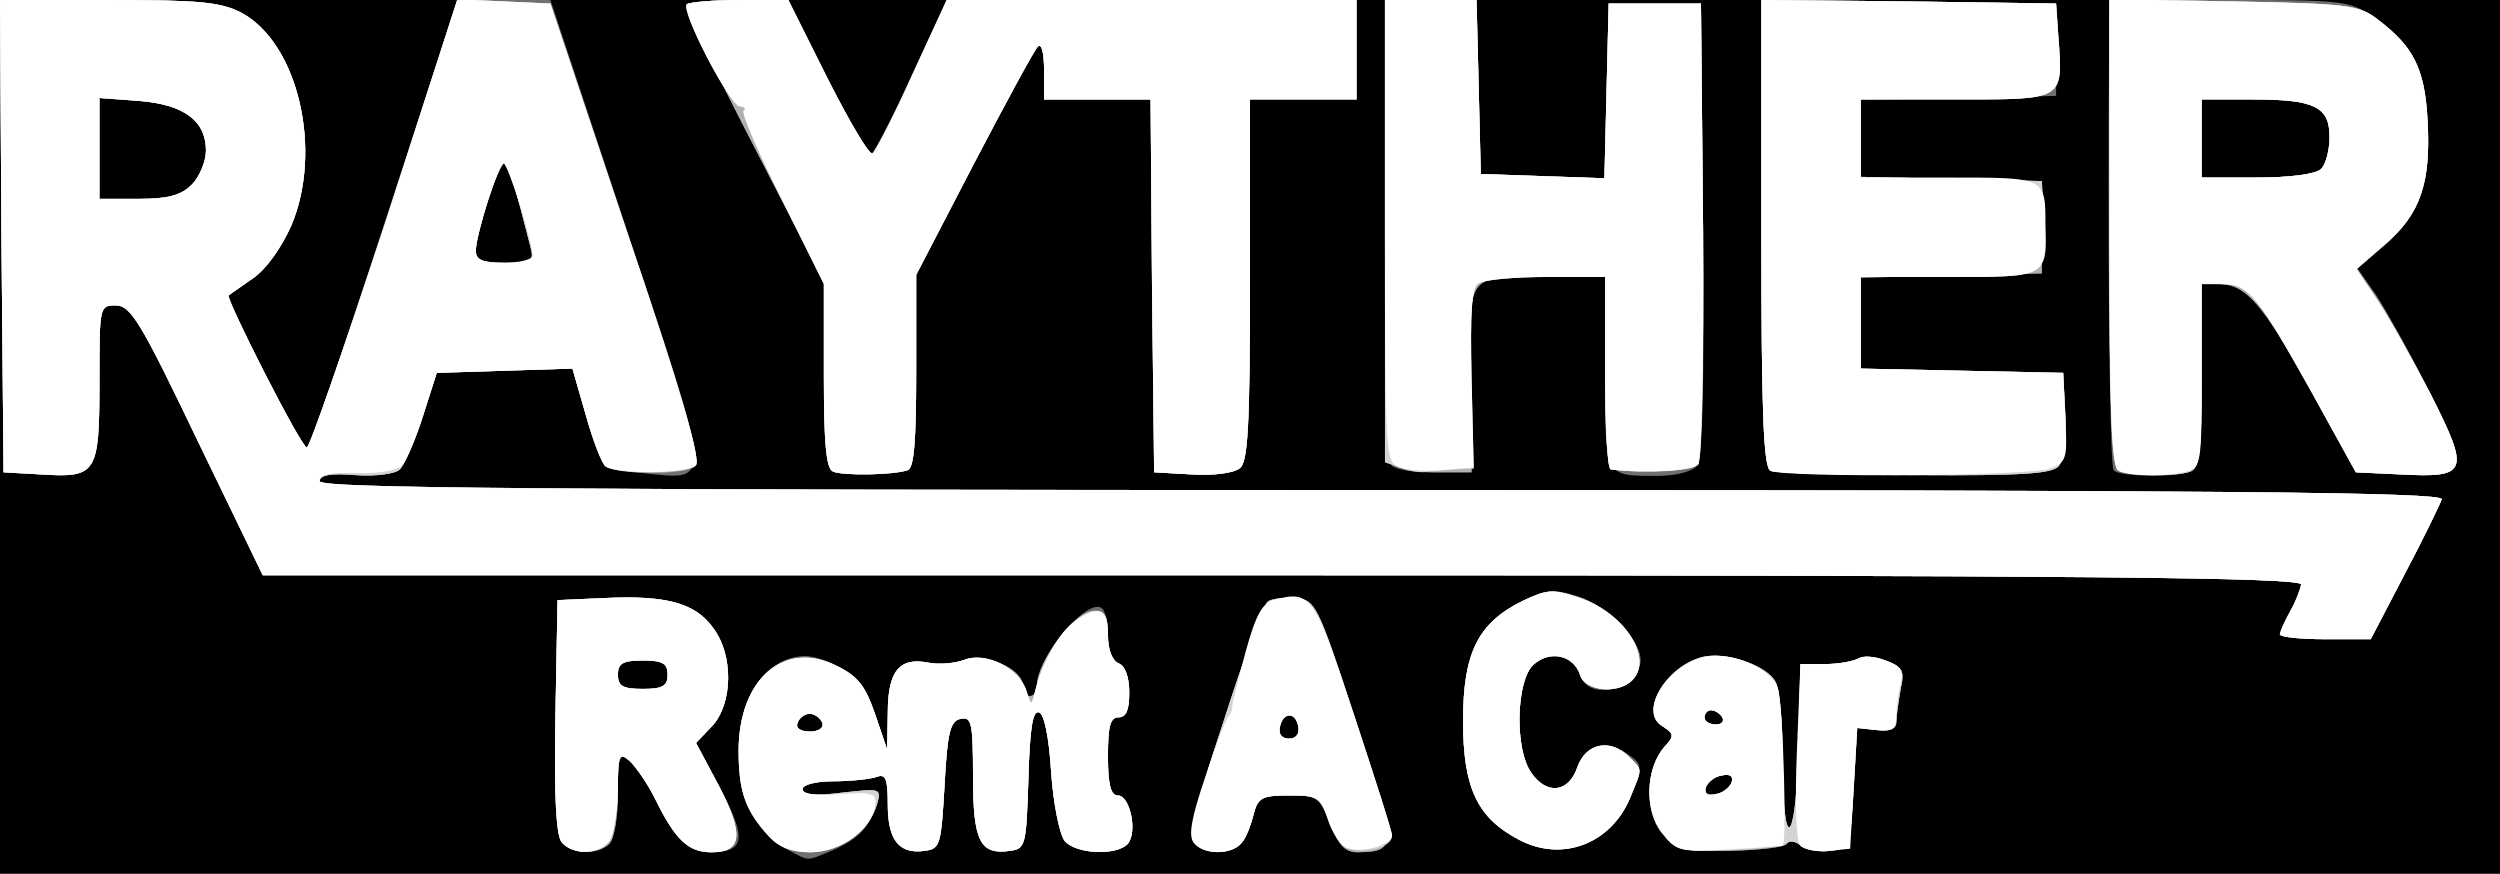 <!DOCTYPE svg PUBLIC "-//W3C//DTD SVG 20010904//EN" "http://www.w3.org/TR/2001/REC-SVG-20010904/DTD/svg10.dtd">
<svg version="1.0" xmlns="http://www.w3.org/2000/svg" width="352px" height="123px" viewBox="0 0 3520 1230" preserveAspectRatio="xMidYMid meet">
<rect x="0" y="0" width="3520" height="1230" fill="#333333" stroke="none"/>
<g id="layer101" fill="#000000" stroke="none">
 <path d="M0 615 l0 -615 1760 0 1760 0 0 615 0 615 -1760 0 -1760 0 0 -615z"/>
 </g>
<g id="layer102" fill="#71706f" stroke="none">
 <path d="M1110 1197 c-95 -48 -93 -238 2 -270 21 -6 37 -4 65 10 31 15 41 28 55 68 l17 50 1 -51 c0 -59 16 -79 57 -71 15 3 38 1 51 -4 28 -11 82 13 82 36 0 8 5 15 10 15 6 0 10 -6 10 -13 0 -40 69 -125 91 -111 5 3 9 20 9 39 0 20 6 35 15 39 9 3 15 19 15 41 0 24 -4 35 -15 35 -12 0 -15 13 -15 55 0 40 4 55 14 55 17 0 28 51 14 68 -15 17 -73 15 -89 -4 -7 -9 -16 -52 -19 -97 -3 -50 -10 -82 -17 -84 -9 -3 -13 22 -15 94 -3 94 -4 98 -26 101 -42 6 -52 -13 -52 -105 0 -75 -2 -84 -17 -81 -15 3 -19 18 -23 93 -5 85 -6 90 -28 93 -36 5 -52 -15 -52 -65 0 -37 -3 -44 -16 -39 -9 3 -36 6 -60 6 -26 0 -44 5 -44 11 0 8 17 10 56 5 54 -6 55 -6 49 16 -11 33 -26 49 -62 65 -39 16 -32 16 -63 0z m48 -179 c-3 -7 -11 -13 -18 -13 -7 0 -15 6 -17 13 -3 7 4 12 17 12 13 0 20 -5 18 -12z"/>
 <path d="M791 1186 c-8 -9 -11 -65 -9 -177 l3 -164 67 -3 c86 -4 127 7 152 42 29 39 28 106 -1 138 l-23 24 34 64 c38 71 35 90 -14 90 -31 0 -49 -18 -78 -76 -11 -22 -28 -46 -36 -53 -14 -12 -16 -7 -16 46 0 33 -5 64 -12 71 -16 16 -53 15 -67 -2z m149 -236 c0 -16 -7 -20 -35 -20 -28 0 -35 4 -35 20 0 16 7 20 35 20 28 0 35 -4 35 -20z"/>
 <path d="M1682 1187 c-8 -10 2 -55 41 -172 28 -88 56 -163 62 -168 5 -4 23 -6 39 -5 28 3 31 7 84 171 60 180 60 186 4 187 -18 0 -27 -9 -39 -40 -15 -38 -18 -40 -58 -40 -38 0 -44 3 -50 27 -4 16 -11 34 -17 40 -14 17 -53 17 -66 0z m146 -164 c-4 -22 -22 -20 -26 1 -2 10 3 16 13 16 10 0 15 -7 13 -17z"/>
 <path d="M2140 1183 c-60 -31 -80 -73 -80 -168 0 -96 21 -138 84 -169 32 -16 44 -17 76 -7 41 12 90 61 90 90 0 41 -73 60 -85 22 -9 -29 -43 -36 -66 -15 -24 22 -27 118 -3 152 22 32 53 28 65 -8 12 -33 42 -40 74 -16 17 12 17 16 3 52 -28 70 -96 99 -158 67z"/>
 <path d="M2339 1172 c-24 -31 -22 -91 5 -121 14 -15 13 -18 -4 -29 -32 -20 6 -84 57 -97 33 -8 91 12 103 35 6 10 10 59 10 109 0 137 19 123 22 -16 l3 -118 35 0 c19 0 40 -4 47 -8 6 -4 23 -3 38 3 24 9 27 14 21 41 -3 18 -6 38 -6 46 0 9 -9 13 -27 11 l-28 -3 -5 85 c-5 84 -5 85 -33 88 -16 2 -34 -2 -42 -8 -7 -6 -16 -7 -19 -2 -3 5 -39 9 -81 10 -70 1 -76 -1 -96 -26z m99 -70 c3 -9 -2 -13 -14 -10 -9 1 -19 9 -22 16 -3 9 2 13 14 10 9 -1 19 -9 22 -16z m-13 -92 c-3 -5 -10 -10 -16 -10 -5 0 -9 5 -9 10 0 6 7 10 16 10 8 0 12 -4 9 -10z"/>
 <path d="M3210 893 c1 -5 7 -19 15 -33 8 -14 14 -31 15 -37 0 -10 -294 -13 -1435 -13 l-1435 0 -92 -190 c-80 -167 -94 -190 -115 -190 -23 0 -23 1 -23 109 0 128 -4 134 -82 129 l-53 -3 -3 -333 -2 -332 153 0 c129 0 158 3 187 18 80 43 115 194 70 300 -14 31 -35 61 -54 74 -17 12 -32 22 -34 24 -5 3 102 214 110 214 4 0 53 -142 109 -315 l103 -315 65 0 66 0 107 322 c121 362 121 354 31 345 -29 -3 -56 -8 -61 -11 -5 -3 -17 -35 -27 -71 l-19 -66 -96 3 -95 3 -20 62 c-11 34 -25 67 -32 74 -6 6 -33 10 -62 8 -36 -3 -51 0 -51 9 0 9 306 12 1496 12 1191 0 1495 3 1492 13 -2 6 -25 54 -52 105 l-48 92 -64 0 c-35 0 -64 -3 -64 -7z m-2463 -545 c-24 -94 -31 -118 -37 -118 -8 0 -40 100 -40 123 0 13 9 17 41 17 38 0 41 -2 36 -22z m-477 -88 c11 -11 20 -33 20 -48 0 -42 -31 -65 -95 -70 l-55 -4 0 71 0 71 55 0 c42 0 60 -5 75 -20z"/>
 <path d="M1173 664 c-10 -4 -13 -41 -13 -136 l0 -131 -99 -192 c-55 -106 -97 -195 -94 -199 4 -3 37 -6 75 -6 l68 0 55 110 c30 61 58 110 60 110 3 0 29 -49 57 -110 l51 -110 288 0 289 0 0 70 0 70 -75 0 -75 0 0 254 c0 207 -3 256 -14 265 -8 7 -37 11 -68 9 l-53 -3 -3 -262 -2 -263 -75 0 -75 0 0 -42 c0 -25 -4 -38 -9 -32 -5 5 -45 79 -90 165 l-81 156 0 136 c0 99 -3 136 -12 139 -20 7 -91 8 -105 2z"/>
 <path d="M1960 656 c-6 -6 -10 -132 -10 -333 l0 -323 65 0 64 0 3 123 3 122 87 3 87 3 3 -123 3 -123 65 0 65 0 3 319 c2 227 -1 323 -9 332 -6 8 -30 14 -54 14 -77 0 -75 4 -75 -146 l0 -134 -79 0 c-119 0 -112 -9 -110 144 l1 131 -51 0 c-28 1 -56 -4 -61 -9z"/>
 <path d="M2493 663 c-10 -4 -13 -80 -13 -334 l0 -329 208 2 207 3 0 65 0 65 -137 3 -138 3 0 54 0 54 128 3 127 3 0 65 0 65 -127 3 -128 3 0 64 0 64 143 3 142 3 3 58 c2 35 -2 64 -9 73 -9 11 -49 14 -203 13 -105 0 -197 -3 -203 -6z"/>
 <path d="M2976 662 c-5 -8 -8 -223 -7 -504 l1 -158 169 0 c158 0 170 1 201 23 57 38 74 70 78 146 5 89 -10 132 -59 175 l-40 34 27 38 c14 22 48 82 75 136 57 114 54 121 -41 116 l-63 -3 -63 -115 c-68 -123 -92 -150 -130 -150 l-24 0 0 129 c0 108 -3 130 -16 135 -23 9 -102 7 -108 -2z m292 -424 c7 -7 12 -27 12 -45 0 -43 -21 -53 -109 -53 l-71 0 0 55 0 55 78 0 c47 0 83 -5 90 -12z"/>
 </g>
<g id="layer103" fill="#b1b1b0" stroke="none">
 <path d="M791 1186 c-8 -9 -11 -65 -9 -177 l3 -164 67 -3 c86 -4 127 7 152 42 29 38 28 106 -1 138 l-23 24 32 60 c36 69 33 94 -10 94 -33 0 -51 -17 -80 -76 -11 -22 -28 -46 -36 -53 -14 -12 -16 -7 -16 46 0 33 -5 64 -12 71 -16 16 -53 15 -67 -2z m149 -236 c0 -16 -7 -20 -35 -20 -28 0 -35 4 -35 20 0 16 7 20 35 20 28 0 35 -4 35 -20z"/>
 <path d="M1083 1178 c-34 -37 -43 -64 -43 -121 0 -101 64 -156 137 -120 31 15 41 28 55 68 l17 50 1 -51 c0 -59 16 -79 57 -71 15 3 38 1 51 -4 28 -11 82 13 82 36 0 8 5 15 10 15 6 0 10 -7 10 -15 0 -35 54 -105 82 -105 14 0 18 8 18 34 0 21 6 36 15 40 9 3 15 19 15 41 0 24 -4 35 -15 35 -12 0 -15 13 -15 55 0 40 4 55 14 55 17 0 28 51 14 68 -15 17 -73 15 -89 -4 -7 -9 -16 -52 -19 -97 -3 -50 -10 -82 -17 -84 -9 -3 -13 22 -15 94 -3 94 -4 98 -26 101 -42 6 -52 -13 -52 -105 0 -75 -2 -84 -17 -81 -15 3 -19 18 -23 93 -5 85 -6 90 -28 93 -36 5 -52 -15 -52 -65 0 -37 -3 -44 -16 -39 -9 3 -36 6 -60 6 -26 0 -44 5 -44 11 0 8 17 10 56 5 54 -6 55 -6 49 16 -11 38 -52 68 -94 68 -26 0 -44 -7 -58 -22z m75 -160 c-3 -7 -11 -13 -18 -13 -7 0 -15 6 -17 13 -3 7 4 12 17 12 13 0 20 -5 18 -12z"/>
 <path d="M1682 1187 c-8 -10 2 -55 41 -172 28 -88 56 -163 62 -168 5 -4 23 -6 39 -5 28 3 31 7 84 171 60 180 60 186 4 187 -18 0 -27 -9 -39 -40 -15 -38 -18 -40 -58 -40 -38 0 -44 3 -50 27 -4 16 -11 34 -17 40 -14 17 -53 17 -66 0z m146 -164 c-4 -22 -22 -20 -26 1 -2 10 3 16 13 16 10 0 15 -7 13 -17z"/>
 <path d="M2140 1183 c-60 -31 -80 -73 -80 -168 0 -96 21 -138 84 -169 34 -16 42 -17 78 -5 65 21 107 86 76 117 -20 20 -66 15 -73 -7 -9 -29 -43 -36 -66 -15 -24 22 -27 118 -3 152 22 32 53 28 65 -8 12 -34 47 -41 73 -14 19 19 19 14 1 58 -27 64 -95 90 -155 59z"/>
 <path d="M2339 1172 c-24 -31 -22 -91 5 -121 14 -15 13 -18 -4 -29 -32 -20 6 -84 57 -97 33 -8 91 12 103 35 6 10 10 59 10 109 0 137 19 123 22 -16 l3 -118 35 0 c19 0 40 -4 47 -8 6 -4 23 -3 38 3 24 9 27 14 21 41 -3 18 -6 38 -6 46 0 9 -9 13 -27 11 l-28 -3 -5 85 c-5 84 -5 85 -33 88 -16 2 -34 -2 -42 -8 -7 -6 -16 -7 -19 -2 -3 5 -39 9 -81 10 -70 1 -76 -1 -96 -26z m99 -70 c3 -9 -2 -13 -14 -10 -9 1 -19 9 -22 16 -3 9 2 13 14 10 9 -1 19 -9 22 -16z m-13 -92 c-3 -5 -10 -10 -16 -10 -5 0 -9 5 -9 10 0 6 7 10 16 10 8 0 12 -4 9 -10z"/>
 <path d="M3210 893 c1 -5 7 -19 15 -33 8 -14 14 -31 15 -37 0 -10 -294 -13 -1435 -13 l-1435 0 -92 -190 c-80 -167 -94 -190 -115 -190 -23 0 -23 1 -23 109 0 128 -4 134 -82 129 l-53 -3 -3 -333 -2 -332 153 0 c129 0 158 3 187 18 80 43 115 194 70 300 -14 31 -35 61 -54 74 -17 12 -32 22 -34 24 -5 3 102 214 110 214 4 0 53 -142 110 -315 l102 -316 66 3 65 3 107 319 c82 241 105 322 97 332 -11 13 -106 13 -126 1 -5 -4 -18 -36 -28 -72 l-19 -66 -96 3 -95 3 -20 62 c-11 34 -25 67 -32 74 -6 6 -33 10 -62 8 -36 -3 -51 0 -51 9 0 9 306 12 1496 12 1191 0 1495 3 1492 13 -2 6 -25 54 -52 105 l-48 92 -64 0 c-35 0 -64 -3 -64 -7z m-2463 -545 c-24 -94 -31 -118 -37 -118 -8 0 -40 100 -40 123 0 13 9 17 41 17 38 0 41 -2 36 -22z m-477 -88 c11 -11 20 -33 20 -48 0 -42 -31 -65 -95 -70 l-55 -4 0 71 0 71 55 0 c42 0 60 -5 75 -20z"/>
 <path d="M1173 664 c-10 -4 -13 -41 -13 -136 l0 -131 -99 -192 c-55 -106 -97 -195 -94 -199 4 -3 37 -6 75 -6 l68 0 55 110 c31 61 59 109 63 106 4 -2 30 -52 56 -110 l49 -106 289 0 288 0 0 70 0 70 -75 0 -75 0 0 254 c0 207 -3 256 -14 265 -8 7 -37 11 -68 9 l-53 -3 -3 -262 -2 -263 -75 0 -75 0 0 -42 c0 -25 -4 -38 -9 -32 -5 5 -45 79 -90 165 l-81 156 0 136 c0 99 -3 136 -12 139 -20 7 -91 8 -105 2z"/>
 <path d="M1971 658 c-21 -7 -21 -13 -21 -333 l0 -325 65 0 64 0 3 122 3 123 87 3 87 3 3 -123 3 -123 65 0 65 0 3 319 c1 196 -1 323 -7 330 -8 10 -75 13 -123 7 -5 -1 -8 -62 -8 -136 l0 -135 -79 0 c-119 0 -112 -9 -110 144 l1 131 -40 0 c-23 1 -50 -3 -61 -7z"/>
 <path d="M2493 663 c-10 -4 -13 -80 -13 -334 l0 -329 208 2 207 3 3 44 c7 93 10 91 -143 91 l-135 0 0 55 0 54 128 3 127 3 0 65 0 65 -127 3 -128 3 0 64 0 64 143 3 142 3 3 58 c2 35 -2 64 -9 73 -9 11 -49 14 -203 13 -105 0 -197 -3 -203 -6z"/>
 <path d="M2983 663 c-10 -4 -13 -80 -13 -334 l0 -330 174 3 c158 3 177 5 202 24 52 39 68 70 72 143 5 89 -10 132 -59 175 l-40 34 25 37 c14 20 48 81 75 135 60 115 57 123 -39 118 l-63 -3 -63 -115 c-68 -123 -92 -150 -130 -150 l-24 0 0 129 c0 108 -3 130 -16 135 -18 7 -83 7 -101 -1z m285 -425 c7 -7 12 -27 12 -45 0 -43 -21 -53 -109 -53 l-71 0 0 55 0 55 78 0 c47 0 83 -5 90 -12z"/>
 </g>
<g id="layer104" fill="#d6d4d0" stroke="none">
 <path d="M791 1186 c-8 -9 -11 -65 -9 -177 l3 -164 67 -3 c86 -4 127 7 152 42 29 38 28 106 -1 138 l-23 24 32 60 c36 69 33 94 -10 94 -33 0 -51 -17 -80 -76 -11 -22 -28 -46 -36 -53 -14 -12 -16 -8 -16 38 0 29 -5 61 -10 72 -12 22 -52 25 -69 5z m149 -236 c0 -16 -7 -20 -35 -20 -28 0 -35 4 -35 20 0 16 7 20 35 20 28 0 35 -4 35 -20z"/>
 <path d="M1083 1178 c-34 -37 -43 -64 -43 -121 0 -101 64 -156 137 -120 31 15 41 28 55 68 l17 50 1 -51 c0 -59 16 -79 57 -71 15 3 38 1 51 -4 30 -12 77 12 87 43 7 22 7 22 12 3 12 -56 56 -115 85 -115 14 0 18 8 18 34 0 21 6 36 15 40 9 3 15 19 15 41 0 24 -4 35 -15 35 -12 0 -15 13 -15 55 0 40 4 55 14 55 17 0 28 51 14 68 -15 17 -73 15 -89 -4 -7 -9 -16 -52 -19 -97 -3 -50 -10 -82 -17 -84 -9 -3 -13 22 -15 94 -3 94 -4 98 -26 101 -42 6 -52 -13 -52 -105 0 -75 -2 -84 -17 -81 -15 3 -19 18 -23 93 -5 85 -6 90 -28 93 -36 5 -52 -15 -52 -65 0 -37 -3 -44 -16 -39 -9 3 -36 6 -60 6 -26 0 -44 5 -44 11 0 8 17 10 56 5 54 -6 55 -6 49 16 -11 38 -52 68 -94 68 -26 0 -44 -7 -58 -22z m75 -160 c-3 -7 -11 -13 -18 -13 -7 0 -15 6 -17 13 -3 7 4 12 17 12 13 0 20 -5 18 -12z"/>
 <path d="M1682 1187 c-8 -10 2 -55 41 -172 28 -88 56 -163 62 -168 5 -4 23 -6 39 -5 28 3 31 8 82 163 29 88 54 165 54 172 0 15 -35 26 -59 18 -11 -3 -25 -21 -31 -40 -11 -33 -14 -35 -55 -35 -38 0 -44 3 -50 27 -4 16 -11 34 -17 40 -14 17 -53 17 -66 0z m146 -164 c-4 -22 -22 -20 -26 1 -2 10 3 16 13 16 10 0 15 -7 13 -17z"/>
 <path d="M2140 1183 c-60 -31 -80 -73 -80 -168 0 -96 21 -138 84 -169 34 -16 42 -17 78 -5 65 21 107 86 76 117 -20 20 -66 15 -73 -7 -9 -29 -43 -36 -66 -15 -24 22 -27 118 -3 152 22 32 53 28 65 -8 12 -34 47 -41 73 -14 19 19 19 14 1 58 -27 64 -95 90 -155 59z"/>
 <path d="M2340 1172 c-25 -31 -23 -91 4 -121 14 -15 13 -18 -4 -29 -32 -20 6 -84 57 -97 33 -8 91 12 103 35 6 10 10 59 10 109 0 137 19 123 22 -16 l3 -118 35 0 c19 0 40 -4 47 -8 6 -4 23 -3 38 3 24 9 27 14 21 41 -3 18 -6 38 -6 46 0 9 -9 13 -27 11 l-28 -3 -5 85 c-5 84 -5 85 -33 88 -16 2 -34 -1 -41 -7 -7 -6 -16 -8 -20 -4 -4 4 -40 9 -81 10 -70 2 -75 1 -95 -25z m98 -70 c3 -9 -2 -13 -14 -10 -9 1 -19 9 -22 16 -3 9 2 13 14 10 9 -1 19 -9 22 -16z m-13 -92 c-3 -5 -10 -10 -16 -10 -5 0 -9 5 -9 10 0 6 7 10 16 10 8 0 12 -4 9 -10z"/>
 <path d="M3210 893 c1 -5 7 -19 15 -33 8 -14 14 -31 15 -37 0 -10 -294 -13 -1435 -13 l-1435 0 -92 -190 c-80 -167 -94 -190 -115 -190 -23 0 -23 1 -23 109 0 128 -4 134 -82 129 l-53 -3 -3 -333 -2 -332 153 0 c129 0 158 3 187 18 80 43 115 194 70 300 -14 31 -35 61 -54 74 -17 12 -32 22 -34 24 -5 3 102 214 110 214 4 0 53 -142 110 -315 l102 -316 65 3 66 3 107 319 c74 217 105 323 98 331 -10 12 -109 13 -127 2 -5 -3 -18 -36 -28 -72 l-19 -66 -96 3 -95 3 -20 62 c-11 34 -25 67 -32 74 -6 6 -33 10 -62 8 -36 -3 -51 0 -51 9 0 9 306 12 1496 12 1191 0 1495 3 1492 13 -2 6 -25 54 -52 105 l-48 92 -64 0 c-35 0 -64 -3 -64 -7z m-2463 -545 c-24 -94 -31 -118 -37 -118 -8 0 -40 100 -40 123 0 13 9 17 41 17 38 0 41 -2 36 -22z m-477 -88 c11 -11 20 -33 20 -48 0 -42 -31 -65 -95 -70 l-55 -4 0 71 0 71 55 0 c42 0 60 -5 75 -20z"/>
 <path d="M1173 664 c-10 -4 -13 -41 -13 -135 l0 -129 -59 -119 c-33 -65 -57 -121 -54 -125 4 -3 1 -6 -5 -6 -14 0 -84 -135 -75 -144 4 -3 37 -6 75 -6 l68 0 55 110 c31 61 59 109 63 106 4 -2 30 -52 56 -110 l49 -106 289 0 288 0 0 70 0 70 -75 0 -75 0 0 254 c0 207 -3 256 -14 265 -8 7 -37 11 -68 9 l-53 -3 -3 -262 -2 -263 -75 0 -75 0 0 -42 c0 -25 -4 -38 -9 -32 -5 5 -45 79 -90 165 l-81 156 0 135 c0 100 -3 137 -12 140 -20 7 -91 8 -105 2z"/>
 <path d="M1973 659 l-23 -8 0 -326 0 -325 65 0 64 0 3 122 3 123 87 3 87 3 3 -123 3 -123 65 0 65 0 3 319 c1 187 -2 323 -7 330 -7 9 -75 13 -123 7 -5 -1 -8 -62 -8 -136 l0 -135 -82 0 c-46 0 -89 4 -96 9 -10 6 -12 38 -10 134 l3 127 -25 1 c-14 0 -32 2 -40 3 -8 2 -25 0 -37 -5z"/>
 <path d="M2493 663 c-10 -4 -13 -80 -13 -334 l0 -329 208 2 207 3 3 44 c7 93 10 91 -143 91 l-135 0 0 55 0 54 128 3 127 3 3 44 c7 92 9 91 -133 91 l-125 0 0 65 0 64 143 3 142 3 3 58 c2 35 -2 64 -9 73 -9 11 -49 14 -203 13 -105 0 -197 -3 -203 -6z"/>
 <path d="M2983 663 c-10 -4 -13 -80 -13 -334 l0 -330 174 3 c158 3 177 5 202 24 52 39 68 70 72 143 5 89 -10 132 -60 175 l-40 35 29 43 c16 24 50 84 76 134 55 109 52 117 -43 112 l-63 -3 -63 -114 c-76 -136 -88 -151 -126 -151 l-28 0 0 129 c0 108 -3 130 -16 135 -18 7 -83 7 -101 -1z m285 -425 c7 -7 12 -27 12 -45 0 -43 -21 -53 -109 -53 l-71 0 0 55 0 55 78 0 c47 0 83 -5 90 -12z"/>
 </g>
<g id="layer105" fill="#ffffff" stroke="none">
 <path d="M791 1186 c-8 -9 -11 -65 -9 -177 l3 -164 67 -3 c86 -4 127 7 152 42 29 38 28 106 -1 138 l-23 24 32 60 c36 69 33 94 -10 94 -33 0 -51 -17 -80 -76 -11 -22 -28 -46 -36 -53 -14 -12 -16 -8 -16 38 0 29 -5 61 -10 72 -12 22 -52 25 -69 5z m149 -236 c0 -16 -7 -20 -35 -20 -28 0 -35 4 -35 20 0 16 7 20 35 20 28 0 35 -4 35 -20z"/>
 <path d="M1083 1178 c-34 -37 -43 -64 -43 -121 0 -101 64 -156 137 -120 31 15 41 28 55 68 l17 50 1 -51 c0 -59 16 -79 57 -71 15 3 38 1 51 -4 30 -12 77 12 87 43 7 22 7 22 12 3 9 -40 34 -85 56 -100 34 -24 47 -19 47 19 0 21 6 36 15 40 9 3 15 19 15 41 0 24 -4 35 -15 35 -12 0 -15 13 -15 55 0 40 4 55 14 55 17 0 28 51 14 68 -15 17 -73 15 -89 -4 -7 -9 -16 -52 -19 -97 -3 -50 -10 -82 -17 -84 -9 -3 -13 22 -15 94 -3 94 -4 98 -26 101 -42 6 -52 -13 -52 -105 0 -75 -2 -84 -17 -81 -15 3 -19 18 -23 93 -5 85 -6 90 -28 93 -36 5 -52 -15 -52 -65 0 -37 -3 -44 -16 -39 -9 3 -36 6 -60 6 -25 0 -44 5 -44 11 0 7 19 10 53 7 47 -3 52 -1 49 17 -5 34 -49 65 -91 65 -26 0 -44 -7 -58 -22z m75 -160 c-3 -7 -11 -13 -18 -13 -7 0 -15 6 -17 13 -3 7 4 12 17 12 13 0 20 -5 18 -12z"/>
 <path d="M1681 1187 c-8 -10 -4 -34 16 -93 14 -43 29 -81 32 -84 3 -3 6 -9 6 -15 0 -5 9 -40 19 -78 15 -54 24 -69 42 -73 50 -13 55 -5 110 161 29 88 54 165 54 171 0 14 -43 26 -64 18 -8 -3 -20 -21 -26 -40 -11 -32 -14 -34 -55 -34 -38 0 -44 3 -50 27 -4 16 -11 34 -17 40 -14 17 -53 17 -67 0z m147 -164 c-4 -22 -22 -20 -26 1 -2 10 3 16 13 16 10 0 15 -7 13 -17z"/>
 <path d="M2140 1183 c-60 -31 -80 -73 -80 -168 0 -96 21 -138 84 -169 34 -16 42 -17 78 -5 65 21 107 86 76 117 -20 20 -66 15 -73 -7 -9 -29 -43 -36 -66 -15 -24 22 -27 118 -3 152 22 32 53 28 65 -8 12 -34 47 -41 73 -14 19 19 19 14 1 58 -27 64 -95 90 -155 59z"/>
 <path d="M2340 1172 c-25 -31 -23 -91 4 -121 14 -15 13 -18 -4 -29 -33 -20 7 -85 60 -97 39 -9 98 18 104 47 7 32 12 218 6 219 -3 0 -37 3 -77 5 -68 4 -73 3 -93 -24z m98 -70 c3 -9 -2 -13 -14 -10 -9 1 -19 9 -22 16 -3 9 2 13 14 10 9 -1 19 -9 22 -16z m-13 -92 c-3 -5 -10 -10 -16 -10 -5 0 -9 5 -9 10 0 6 7 10 16 10 8 0 12 -4 9 -10z"/>
 <path d="M2535 1191 c-6 -6 -8 -58 -5 -133 l5 -123 35 0 c19 0 40 -4 47 -8 6 -4 23 -3 38 3 22 8 26 15 21 33 -3 12 -6 32 -6 45 0 19 -5 22 -27 20 l-28 -3 -5 85 -5 85 -30 3 c-17 2 -35 -2 -40 -7z"/>
 <path d="M3210 893 c1 -5 7 -19 15 -33 8 -14 14 -31 15 -37 0 -10 -294 -13 -1435 -13 l-1435 0 -92 -190 c-80 -167 -94 -190 -115 -190 -23 0 -23 1 -23 109 0 128 -4 134 -82 129 l-53 -3 -3 -333 -2 -332 153 0 c129 0 158 3 187 18 80 43 115 194 70 300 -14 31 -35 61 -54 74 -17 12 -32 22 -34 24 -5 3 102 214 110 214 4 0 53 -142 110 -315 l102 -316 65 3 66 3 107 319 c74 217 105 323 98 331 -10 12 -109 13 -127 2 -5 -3 -18 -36 -28 -72 l-19 -66 -96 3 -95 3 -19 60 c-10 32 -24 65 -31 71 -7 7 -34 11 -63 10 -37 -1 -52 2 -52 11 0 11 288 13 1496 13 1191 0 1495 3 1492 13 -2 6 -25 54 -52 105 l-48 92 -64 0 c-35 0 -64 -3 -64 -7z m-2460 -533 c0 -19 -35 -130 -41 -130 -7 0 -39 101 -39 123 0 13 9 17 40 17 22 0 40 -5 40 -10z m-480 -100 c11 -11 20 -33 20 -48 0 -42 -31 -65 -95 -70 l-55 -4 0 71 0 71 55 0 c42 0 60 -5 75 -20z"/>
 <path d="M1173 664 c-10 -4 -13 -41 -13 -135 l0 -129 -59 -119 c-33 -65 -57 -121 -54 -125 4 -3 1 -6 -5 -6 -14 0 -84 -135 -75 -144 4 -3 37 -6 75 -6 l68 0 55 110 c31 61 59 109 64 106 4 -3 30 -53 56 -111 l48 -105 289 0 288 0 0 70 0 70 -75 0 -75 0 0 254 c0 207 -3 256 -14 265 -8 7 -37 11 -68 9 l-53 -3 -3 -262 -2 -263 -75 0 -75 0 0 -42 c0 -25 -4 -38 -9 -32 -5 5 -45 79 -90 165 l-81 156 0 135 c0 100 -3 137 -12 140 -20 7 -91 8 -105 2z"/>
 <path d="M1970 658 c-19 -7 -20 -18 -20 -333 l0 -325 65 0 64 0 3 122 3 123 87 3 87 3 3 -123 3 -123 65 0 65 0 3 319 c1 187 -2 323 -7 330 -7 9 -75 13 -123 7 -5 -1 -8 -62 -8 -136 l0 -135 -82 0 c-46 0 -89 4 -96 9 -10 6 -12 38 -10 134 l3 125 -43 4 c-23 2 -52 0 -62 -4z"/>
 <path d="M2493 663 c-10 -4 -13 -80 -13 -334 l0 -329 208 2 207 3 3 44 c7 93 10 91 -143 91 l-135 0 0 55 0 55 124 0 c138 0 136 -1 136 70 0 71 2 70 -136 70 l-124 0 0 65 0 64 143 3 142 3 3 63 c3 59 2 63 -23 72 -26 10 -369 13 -392 3z"/>
 <path d="M2983 663 c-10 -4 -13 -80 -13 -334 l0 -330 174 3 c158 3 177 5 202 24 52 39 68 70 72 143 5 89 -10 132 -60 175 l-40 35 29 43 c16 24 50 84 76 134 55 109 52 117 -43 112 l-63 -3 -63 -114 c-76 -136 -88 -151 -126 -151 l-28 0 0 129 c0 125 -1 129 -22 135 -27 7 -78 7 -95 -1z m285 -425 c7 -7 12 -27 12 -45 0 -43 -21 -53 -109 -53 l-71 0 0 55 0 55 78 0 c47 0 83 -5 90 -12z"/>
 </g>

</svg>